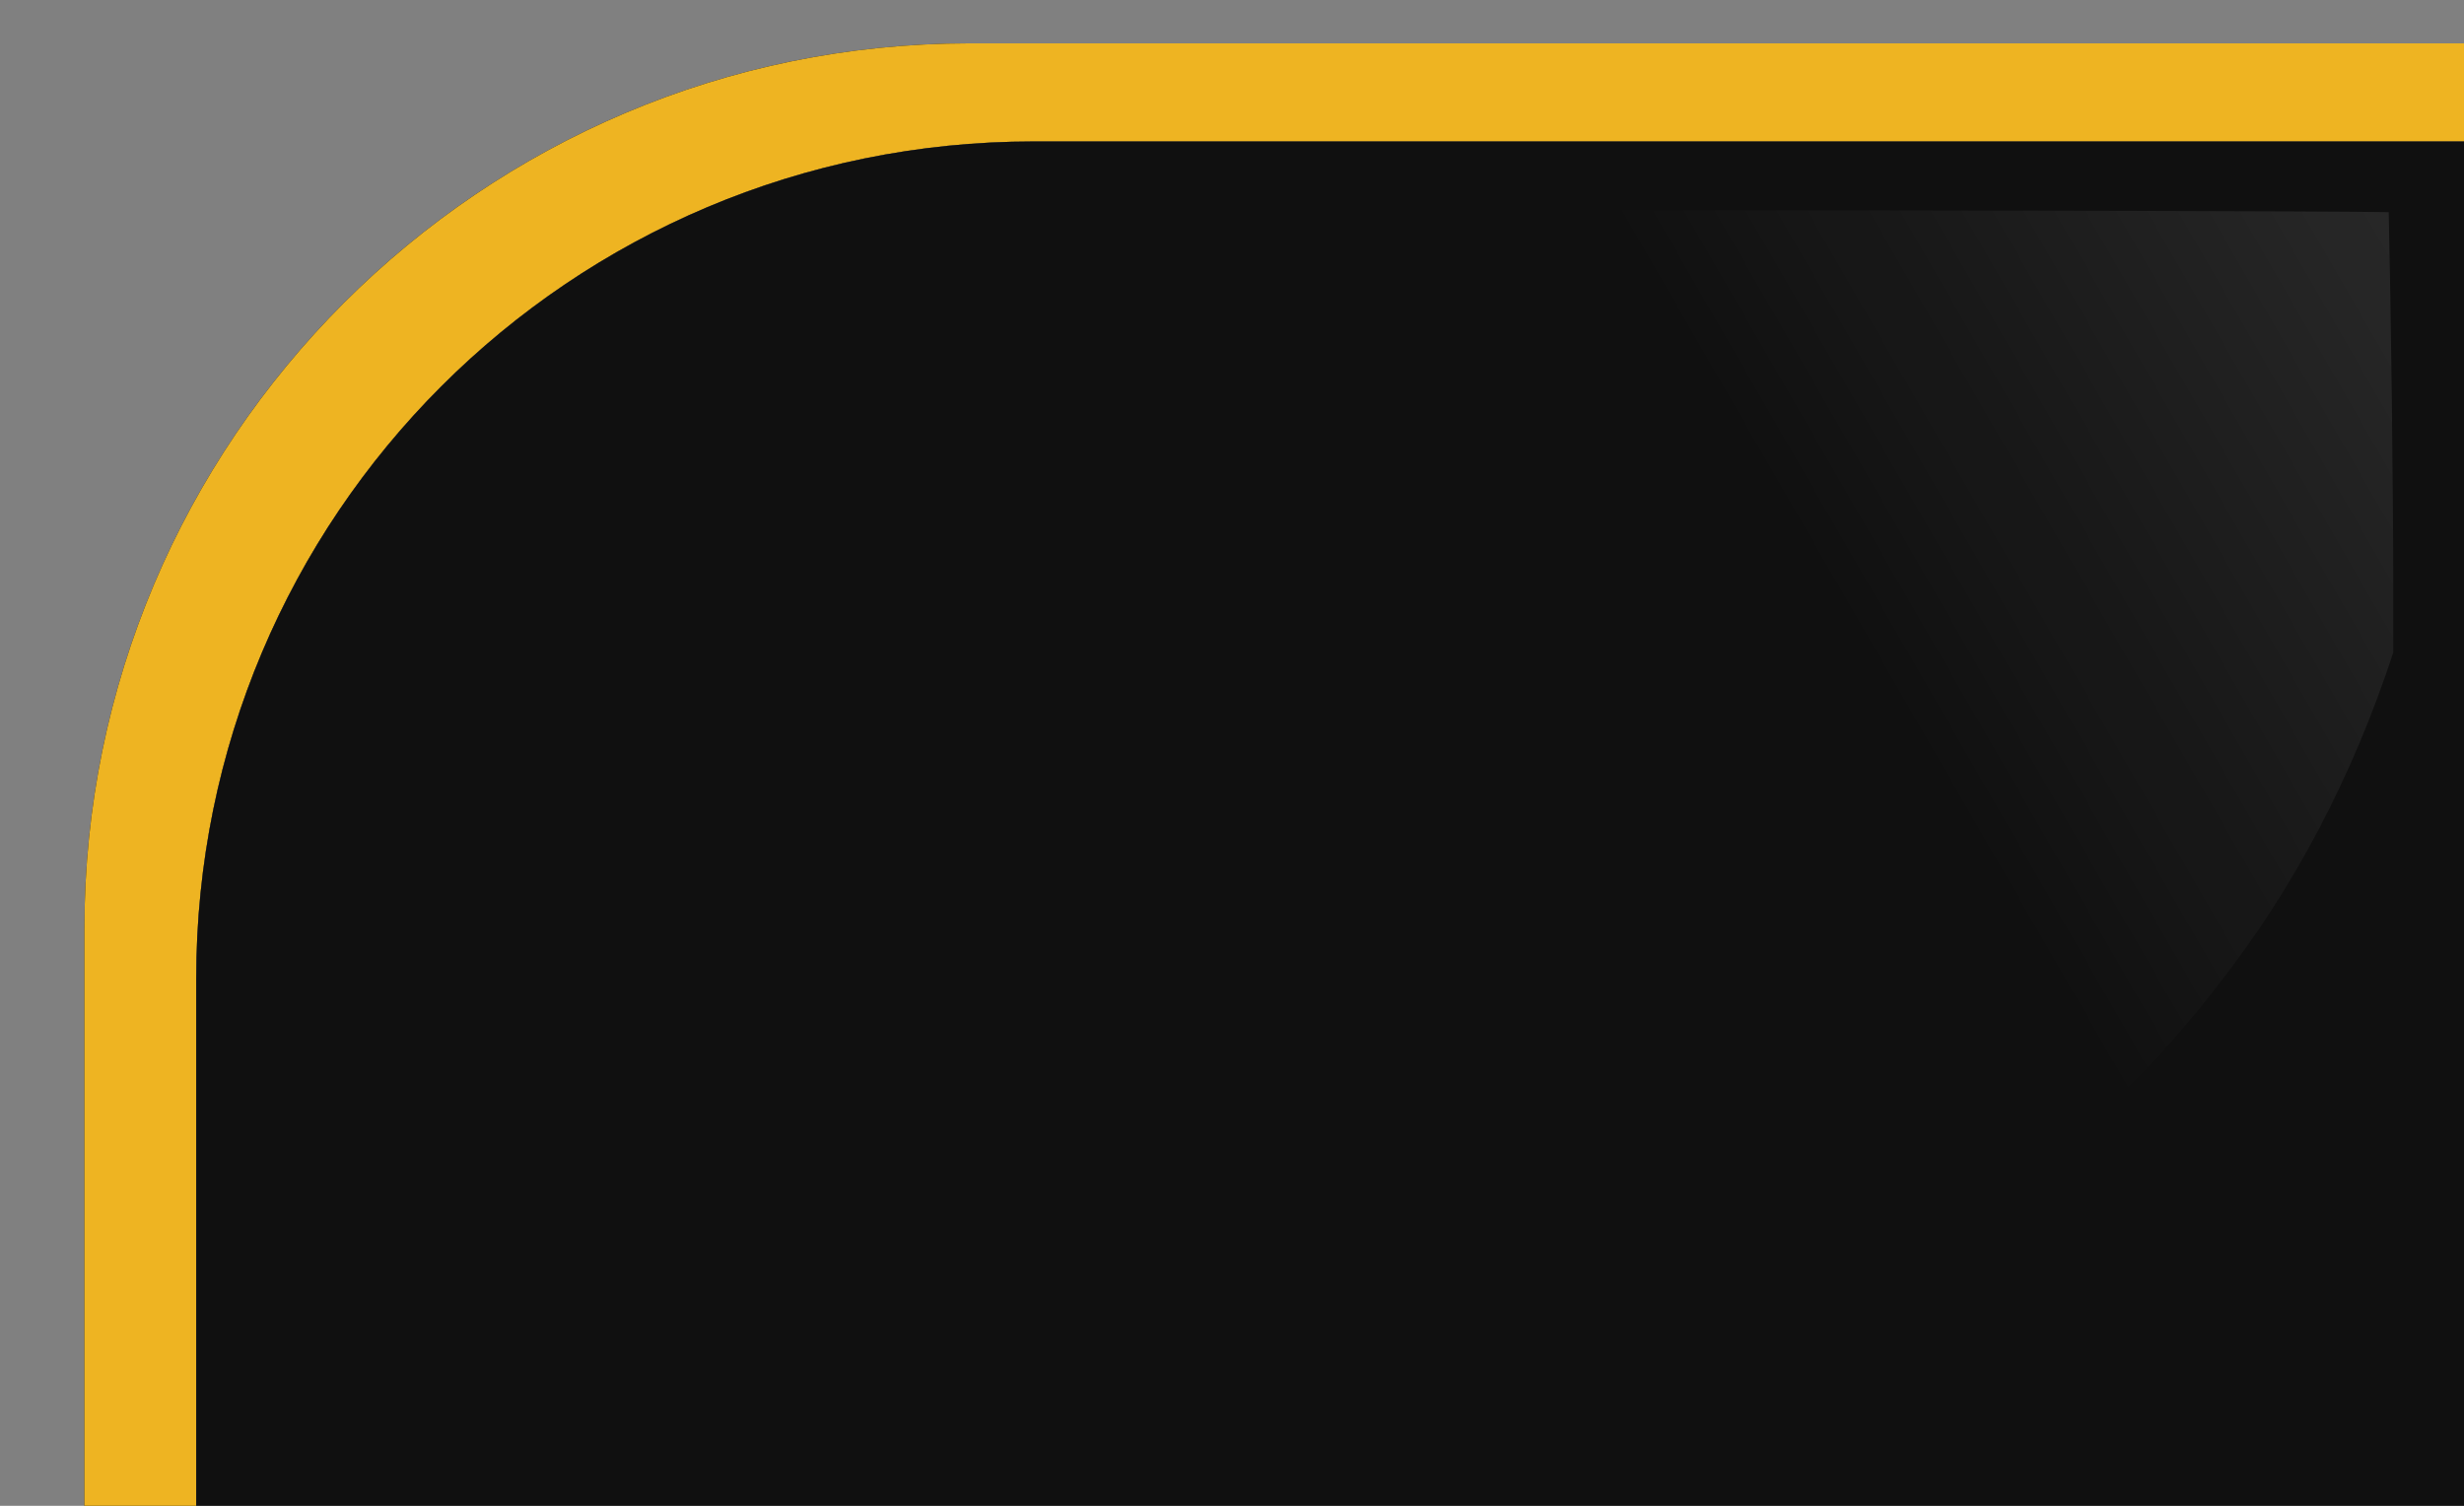 <?xml version="1.0" encoding="utf-8"?>
<!-- Generator: Adobe Illustrator 17.1.0, SVG Export Plug-In . SVG Version: 6.00 Build 0)  -->
<!DOCTYPE svg PUBLIC "-//W3C//DTD SVG 1.1//EN" "http://www.w3.org/Graphics/SVG/1.1/DTD/svg11.dtd">
<svg version="1.1" id="Layer_1" xmlns="http://www.w3.org/2000/svg" xmlns:xlink="http://www.w3.org/1999/xlink" x="0px" y="0px"
	 width="108px" height="66px" viewBox="0 0 108 66" enable-background="new 0 0 108 66" xml:space="preserve">
<rect x="0" y="0" width="108" height="66" fill="#808080" stroke="none"/>
<path fill="#101010" d="M111.5,1.9H42.5C21.1,1.9,3.7,19.3,3.7,40.7v25.4c32.6,0,17.4-0.1,38.9-0.1h68.9c21.5,0,10.8,0.1,38.9,0.1
	V40.7C150.3,19.3,132.9,1.9,111.5,1.9z M117.9,66H8.6V42.9C8.6,22.6,25,6.2,45.3,6.2H119L117.9,66z"/>
<path fill="#EEB422" d="M111.5,1.9H42.5C21.1,1.9,3.7,19.3,3.7,40.7v25.4c32.6,0,17.4-0.1,38.9-0.1h68.9c21.5,0,10.8,0.1,38.9,0.1
	V40.7C150.3,19.3,132.9,1.9,111.5,1.9z M117.9,66H8.6V42.9C8.6,22.6,25,6.2,45.3,6.2H119L117.9,66z"/>
<path fill="#101010" d="M45.3,6.2H119L117.9,66H8.6V42.9C8.6,22.6,25,6.2,45.3,6.2L45.3,6.2z"/>
<path fill="none" d="M45.3,6.2c0,0,54.2,0,62.5,0c0,1.9,0.4,23,0.1,22.9c-8.9,26.2-30,31.1-30,31.1s-45.1,0.5-69.8-9
	C-1.4,47.5,29.5,6.2,45.3,6.2L45.3,6.2z"/>
<linearGradient id="SVGID_1_" gradientUnits="userSpaceOnUse" x1="104.281" y1="59.853" x2="15.702" y2="8.712" gradientTransform="matrix(1 0 0 -1 0 68)">
	<stop  offset="0" style="stop-color:#FFFFFF"/>
	<stop  offset="0.292" style="stop-color:#FFFFFF;stop-opacity:0"/>
</linearGradient>
<path opacity="0.1" fill="url(#SVGID_1_)" enable-background="new    " d="M45.3,9.2c-5.1,0-13.9,6.2-22.4,15.9
	C14.2,35.1,9.4,44.4,9.4,48c0,0.2,0,0.4,0,0.5c9.2,3.5,22.4,6,39.3,7.5c13.4,1.2,25,1.3,28.3,1.3c0,0,0.3,0,0.6,0
	c1.1-0.3,5.5-1.7,10.5-5.3c3.4-2.4,6.5-5.4,9.1-8.8c3.3-4.2,5.9-9.1,7.7-14.6c0-0.3,0-1.1,0-2.8c0-4.5-0.1-12.1-0.2-16.5
	C99.5,9.2,45.3,9.2,45.3,9.2z"/>
</svg>
